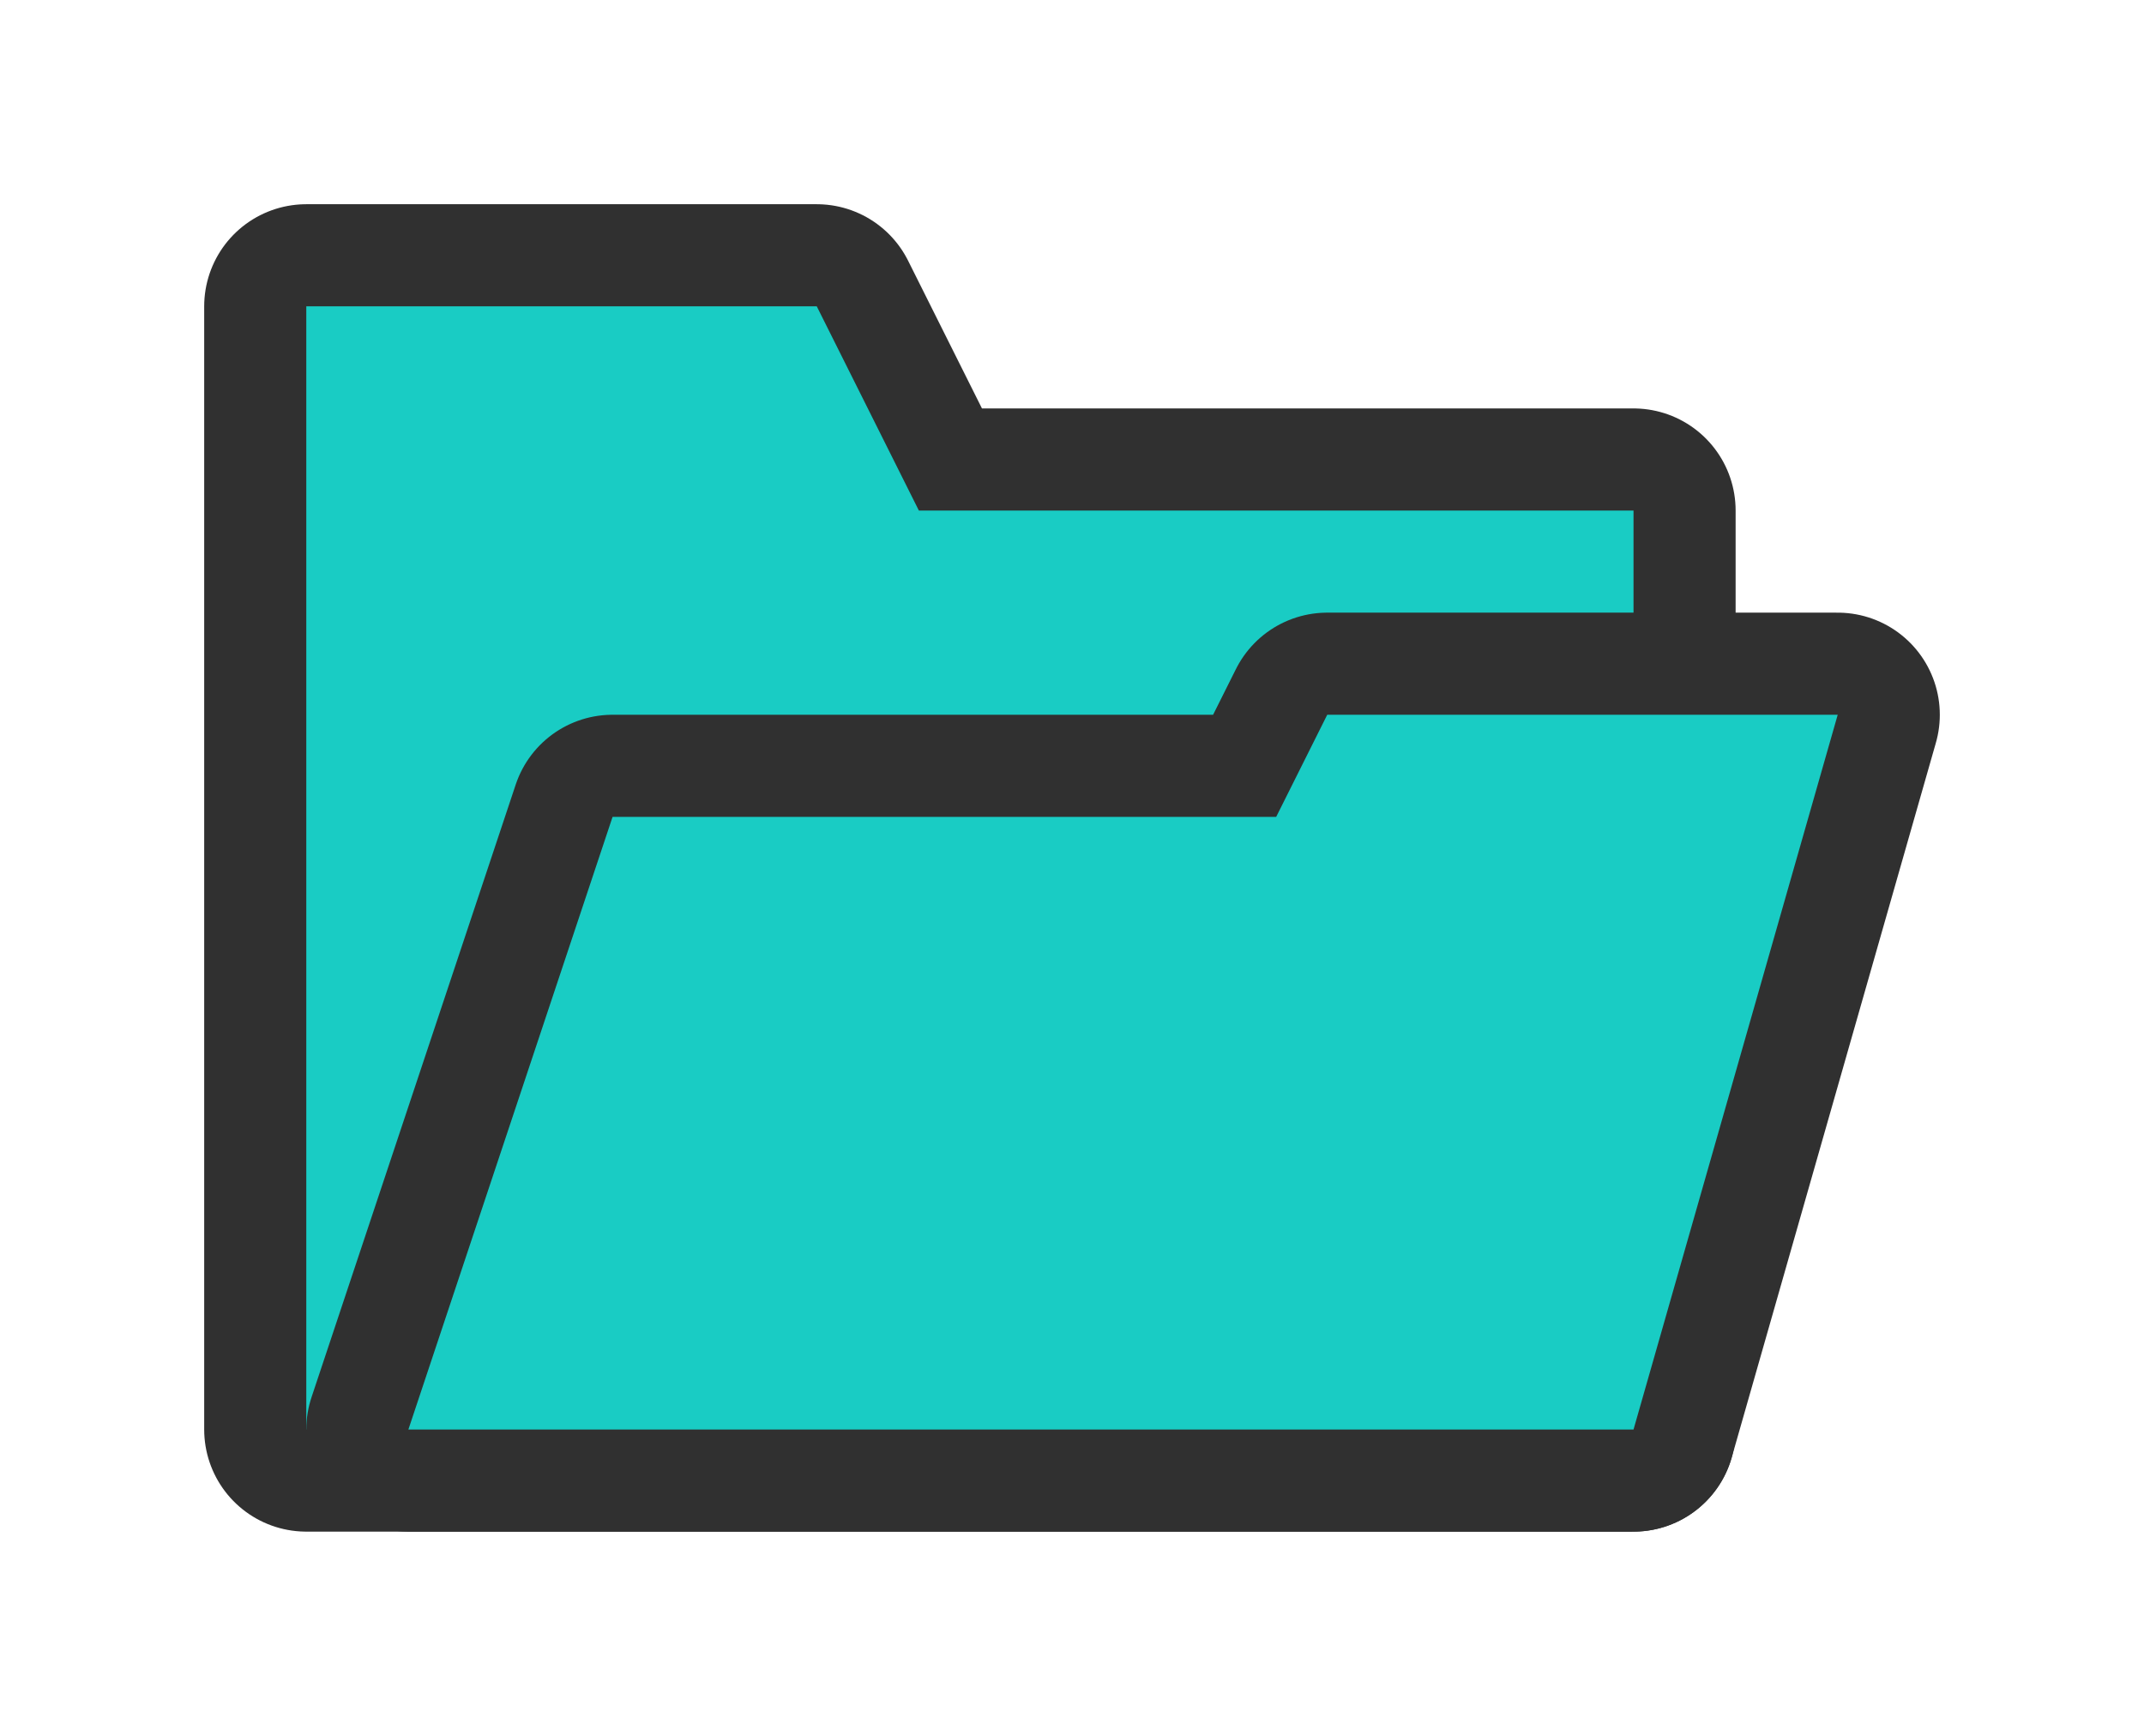 <?xml version="1.0" encoding="UTF-8" standalone="no"?>
<svg
   xmlns:dc="http://purl.org/dc/elements/1.1/"
   xmlns:cc="http://creativecommons.org/ns#"
   xmlns:rdf="http://www.w3.org/1999/02/22-rdf-syntax-ns#"
   xmlns:svg="http://www.w3.org/2000/svg"
   xmlns="http://www.w3.org/2000/svg"
   version="1.1"
   id="svg2"
   x="0px"
   y="0px"
   viewBox="0 0 21 17"
   xml:space="preserve"
   style="enable-background:new 0 0 21 17;"><defs
     id="defs12" /><style
     type="text/css"
     id="style2">
	.st0{fill:none;}
	.st1{fill:#FFFFFF;}
	.st2{fill:#242424;}
	.st3{fill:#19CCC4;}
</style><path
     style="fill:#1e1e1e;fill-opacity:1;stroke:#303030;stroke-width:2;stroke-linecap:round;stroke-linejoin:round;stroke-miterlimit:4;stroke-dasharray:none;stroke-opacity:1;paint-order:normal"
     d="m 3,3 h 5 l 1,2 h 7 v 9 H 3 Z"
     id="path868" /><path
     id="rect834-1"
     d="m 3,3 h 5 l 1,2 h 7 v 9 H 3 Z"
     style="fill:#19ccc4;fill-opacity:1;stroke:none;stroke-width:1;stroke-linecap:round;stroke-linejoin:round;stroke-miterlimit:4;stroke-dasharray:none;stroke-opacity:1;paint-order:normal" /><path
     id="path870"
     d="M 18,7 H 13 L 12.5,8 H 6 l -2,6 h 12 z"
     style="fill:#ca6f6f;fill-opacity:1;stroke:#303030;stroke-width:2;stroke-linecap:round;stroke-linejoin:round;stroke-miterlimit:4;stroke-dasharray:none;stroke-opacity:1;paint-order:normal" /><path
     style="fill:#19ccc4;fill-opacity:1;stroke:none;stroke-width:1;stroke-linecap:round;stroke-linejoin:round;stroke-miterlimit:4;stroke-dasharray:none;stroke-opacity:1;paint-order:normal"
     d="M 18,7 H 13 L 12.5,8 H 6 l -2,6 h 12 z"
     id="path866" /></svg>
